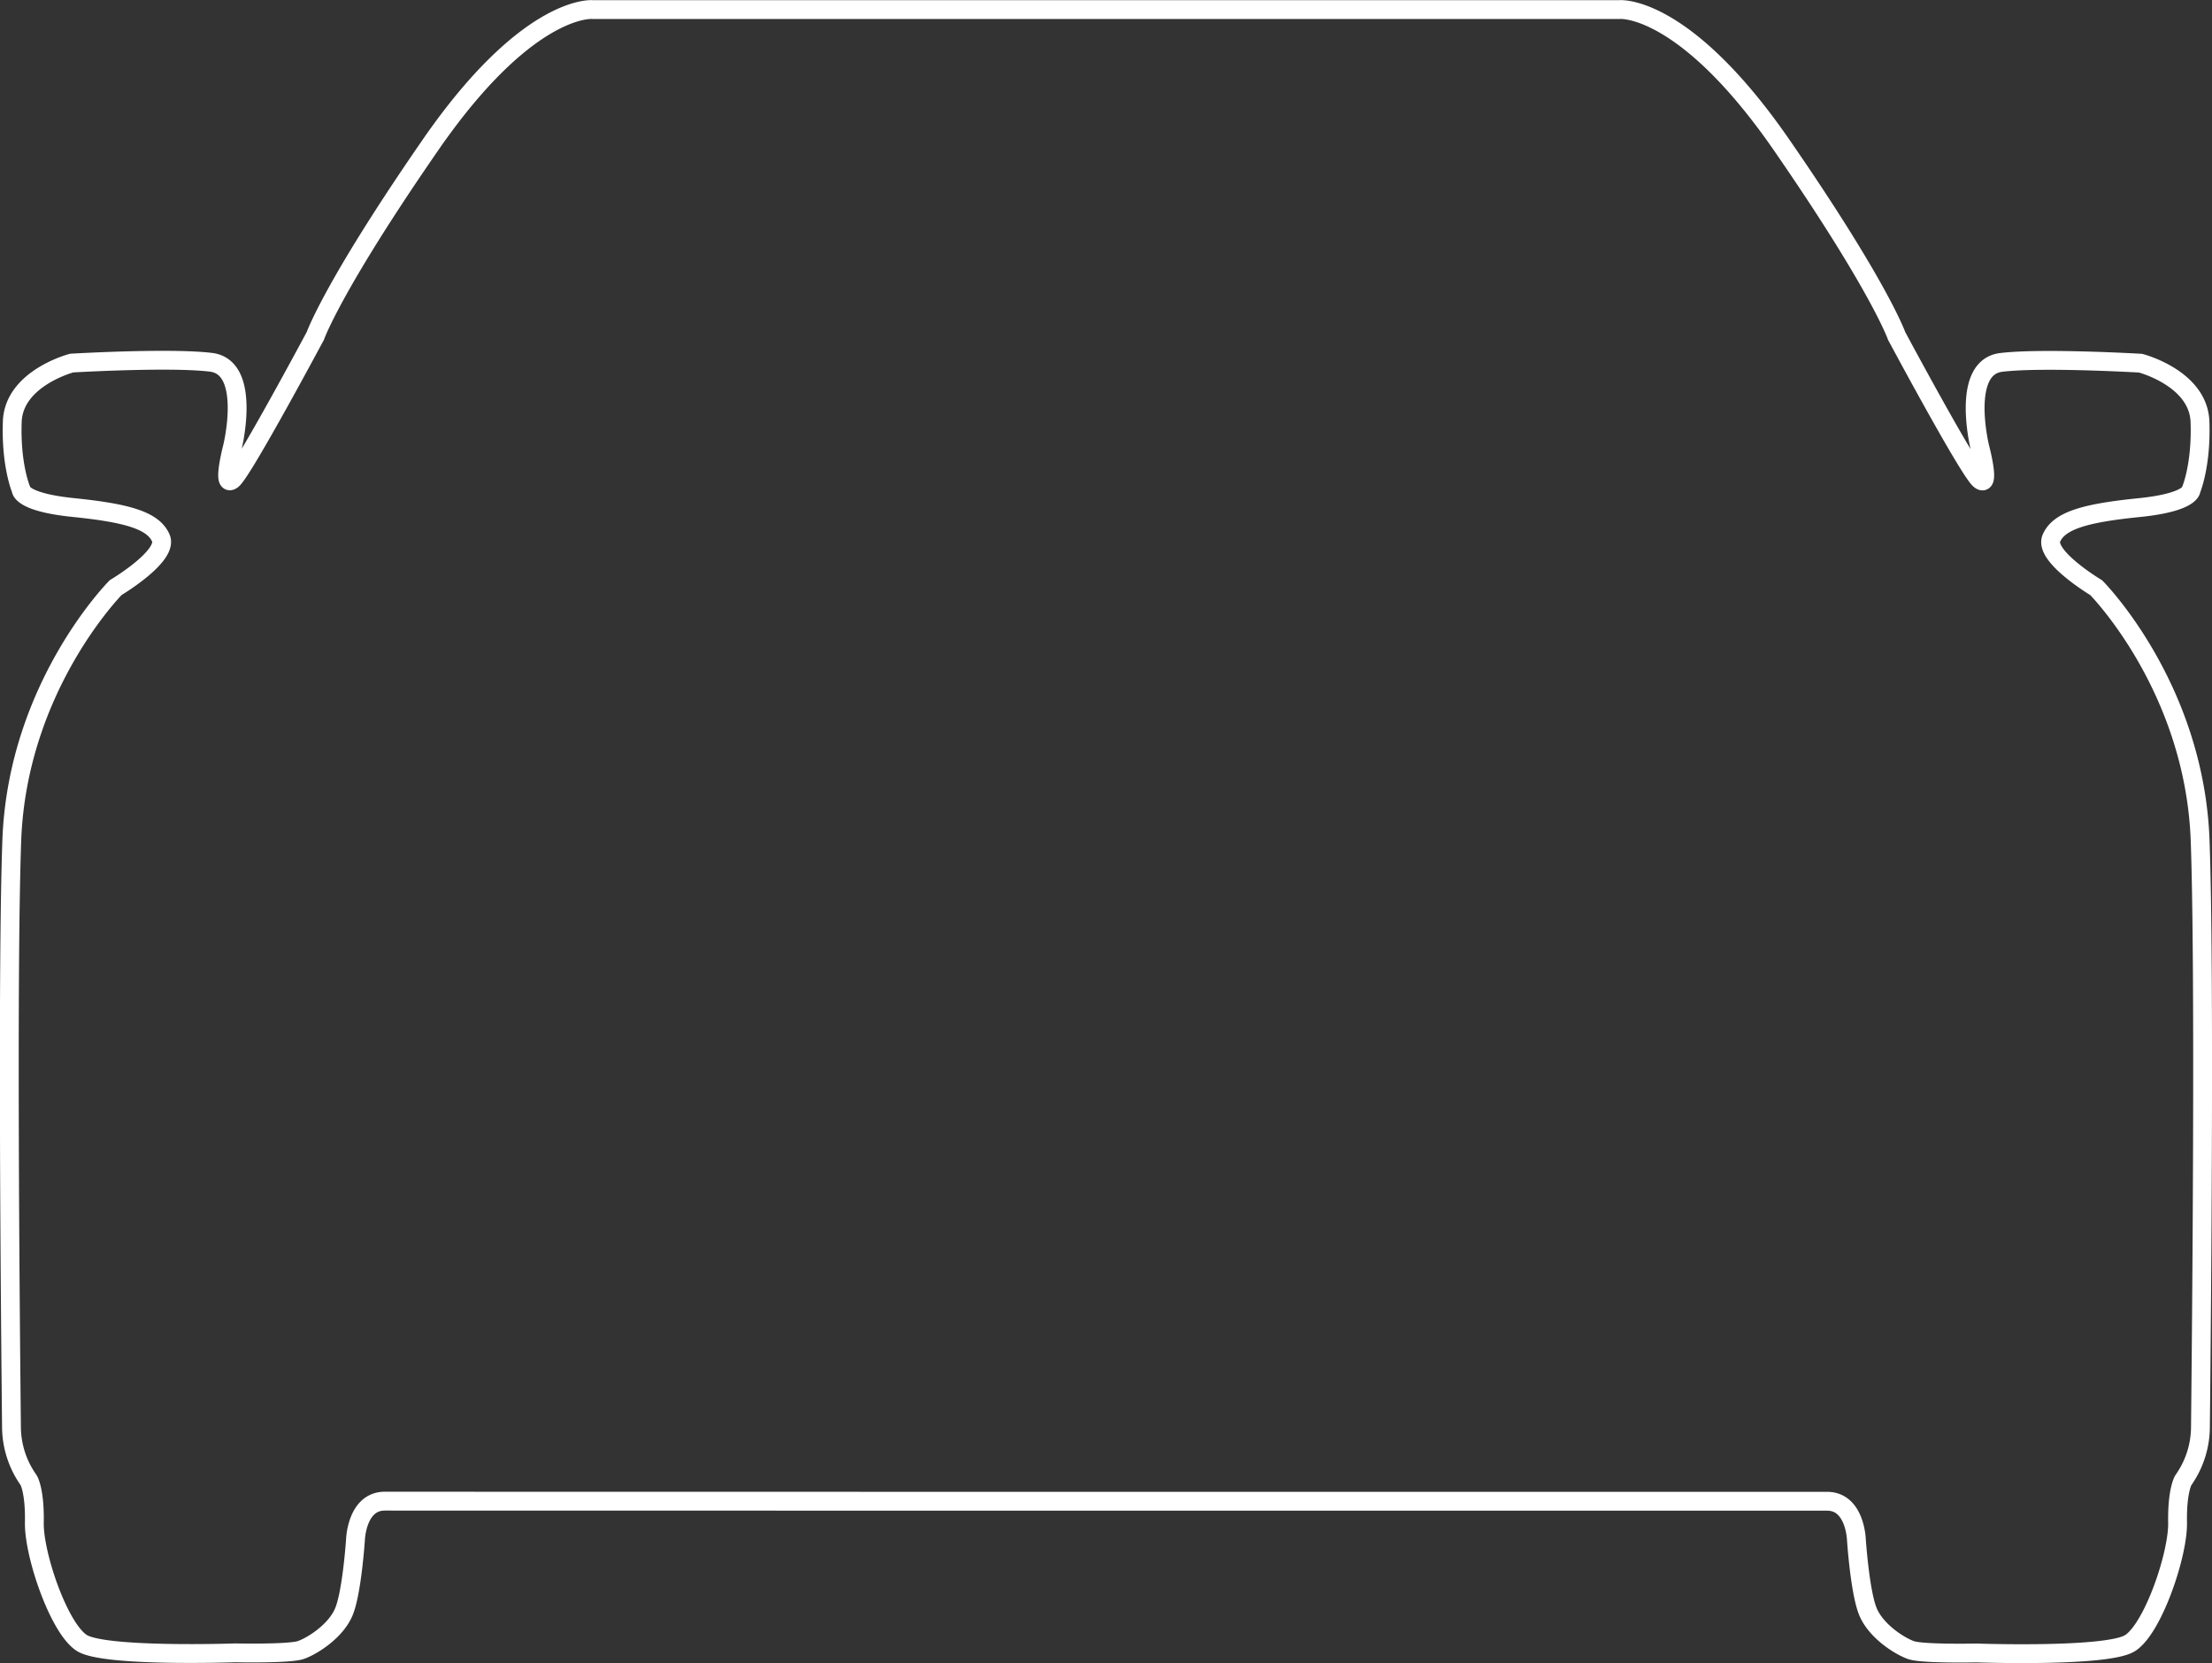 <svg id="SedanFront" xmlns="http://www.w3.org/2000/svg" viewBox="0 0 587.34 441.47"><rect x="0" y="0" width="587.34" height="441.47" fill="#333333" stroke="none"/><defs><style>.cls-1{fill:none;stroke:#fff;stroke-miterlimit:10;stroke-width:5px;}</style></defs><path class="cls-1" d="M420.94,484.93H612.42c7.47,0,7.77,10.22,7.77,10.22s.92,13.88,3.06,19.07,8.39,9.15,11.44,10.22,17.39.76,17.39.76,34.62,1.22,40.73-2.59,12.81-23.49,12.66-32,1.5-11.21,1.5-11.21l.34-.51a24.59,24.59,0,0,0,4.23-13.54c.29-27.09,1.18-121-.08-155.81-1.49-40.88-27.6-67.12-27.6-67.12s-13.94-8.34-11.9-13.12,9.25-6.71,23.29-8.13,13.83-4.78,13.83-4.78,2.74-6.41,2.34-18-15.77-15.56-15.77-15.56-26.13-1.53-37-.21-5.7,22.48-5.7,22.48,2.95,11.08,0,8.64-22.07-38.13-22.07-38.13-4.57-13.12-30.51-50.65c-.76-1.1-1.52-2.18-2.26-3.21-24.66-34.22-40.75-32.79-40.75-32.79H284.54s-16.09-1.43-40.75,32.79c-.74,1-1.5,2.11-2.26,3.21C215.59,162.46,211,175.58,211,175.58S191.9,211.27,189,213.71s0-8.64,0-8.64,5.19-21.15-5.7-22.48-37,.21-37,.21-15.36,4-15.77,15.56,2.34,18,2.34,18-.2,3.35,13.83,4.78,21.26,3.35,23.29,8.13S158,242.39,158,242.39s-26.11,26.24-27.6,67.12c-1.26,34.82-.37,128.72-.08,155.81a24.59,24.59,0,0,0,4.23,13.54l.34.51s1.66,2.66,1.5,11.21,6.56,28.22,12.66,32,40.73,2.59,40.73,2.59,14.34.31,17.39-.76,9.31-5,11.44-10.22,3.05-19.07,3.05-19.07.31-10.22,7.78-10.22Z" transform="translate(-127.27 -86.42)"/></svg>